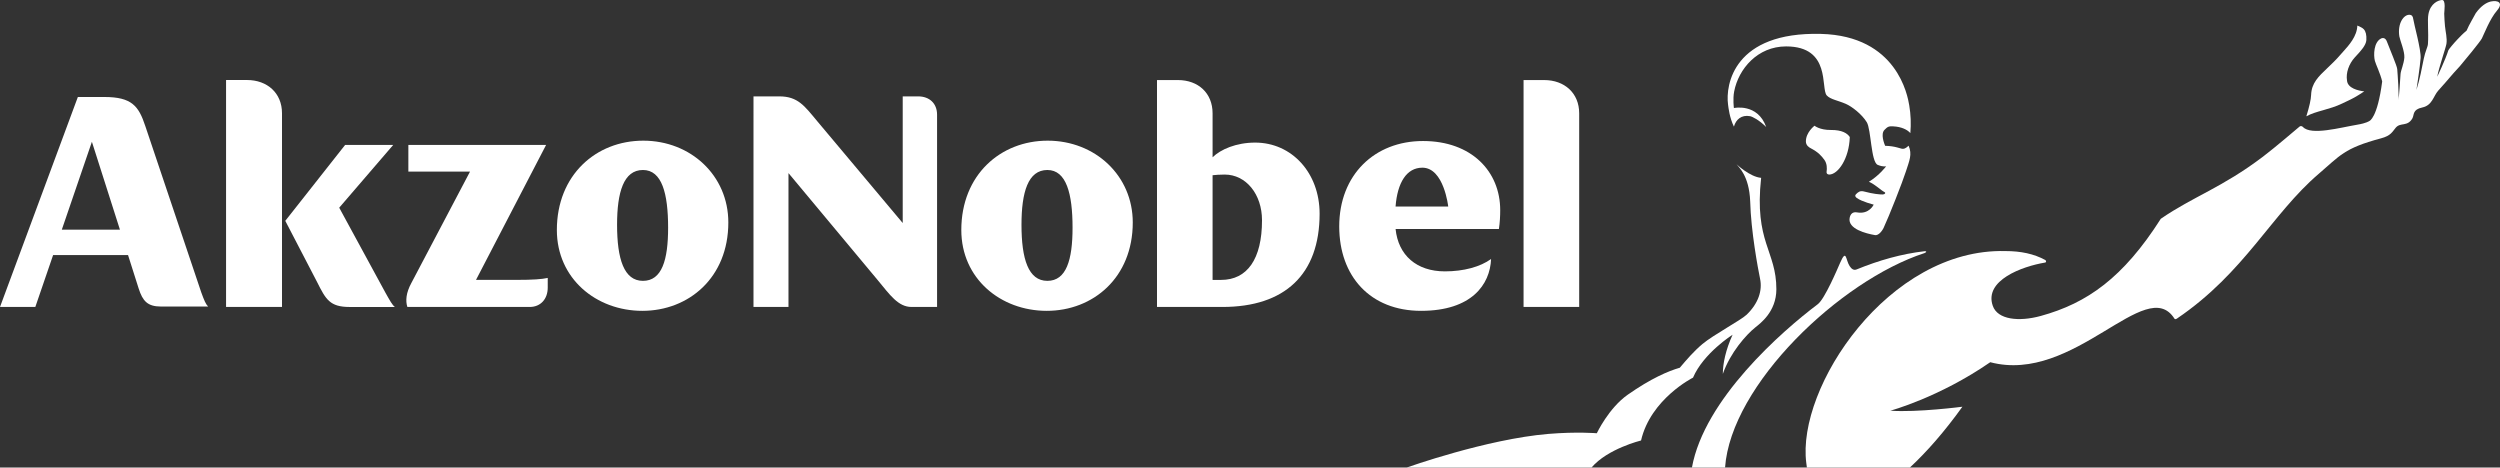 <?xml version="1.0" encoding="utf-8"?>
<!-- Generator: Adobe Illustrator 19.1.0, SVG Export Plug-In . SVG Version: 6.00 Build 0)  -->
<svg version="1.1" id="Layer_1" xmlns="http://www.w3.org/2000/svg" xmlns:xlink="http://www.w3.org/1999/xlink" x="0px" y="0px"
	 viewBox="0 0 113.386 21.205" enable-background="new 0 0 113.386 21.205" xml:space="preserve">
<rect x="0" y="0" width="113.386" height="21.205" fill="#333333" stroke="none"/>
<rect x="-9.438" y="-9.524" fill="none" width="132.262" height="40.255"/>
<g>
	<g>
		<path fill="#FFFFFF" d="M18.475,13.922h5.551c0.489,0,0.816-0.357,0.816-0.875v-0.442c-0.269,0.06-0.667,0.089-1.426,0.089h-1.827
			l3.179-6.121h-6.247v1.211h2.796l-2.663,5.057C18.415,13.283,18.387,13.639,18.475,13.922"/>
		<path fill="#FFFFFF" d="M12.939,10.016l1.438,2.767c0.401,0.799,0.579,1.14,1.485,1.14h2.047c-0.117-0.09-0.223-0.283-0.43-0.652
			l-2.094-3.851l2.449-2.847h-2.181L12.939,10.016z"/>
		<path fill="#FFFFFF" d="M10.253,13.922h2.537V5.135c0-0.914-0.667-1.506-1.587-1.506h-0.95V13.922z"/>
		<path fill="#FFFFFF" d="M9.126,13.255L6.589,5.714C6.291,4.813,5.981,4.399,4.733,4.399H3.531L0,13.922h1.602l0.807-2.354h3.398
			l0.484,1.523c0.18,0.561,0.401,0.812,1.01,0.812h2.138C9.335,13.801,9.26,13.626,9.126,13.255z M2.804,10.415L4.168,6.43
			l1.271,3.985H2.804z"/>
		<path fill="#FFFFFF" d="M29.132,14.098c2.107,0,3.901-1.508,3.901-4.008c0-2.13-1.706-3.71-3.858-3.71
			c-2.136,0-3.919,1.552-3.919,4.052C25.256,12.633,27.039,14.098,29.132,14.098 M29.161,12.738c-0.86,0-1.174-0.99-1.174-2.545
			c0-1.477,0.298-2.483,1.174-2.483c0.86,0,1.141,1.064,1.141,2.616C30.302,11.792,30.021,12.738,29.161,12.738"/>
		<path fill="#FFFFFF" d="M34.174,13.922h1.587V7.851l4.039,4.844c0.564,0.681,0.935,1.227,1.544,1.227H42.5V5.198
			c0-0.503-0.341-0.827-0.859-0.827h-0.699v5.744l-3.88-4.622c-0.579-0.694-0.874-1.122-1.72-1.122h-1.168V13.922z"/>
		<path fill="#FFFFFF" d="M47.473,14.098c2.107,0,3.903-1.508,3.903-4.008c0-2.128-1.708-3.71-3.86-3.71
			c-2.137,0-3.916,1.552-3.916,4.052C43.6,12.634,45.379,14.098,47.473,14.098 M47.503,12.738c-0.863,0-1.174-0.99-1.174-2.544
			c0-1.478,0.297-2.484,1.174-2.484c0.858,0,1.142,1.065,1.142,2.619C48.645,11.792,48.361,12.738,47.503,12.738"/>
		<path fill="#FFFFFF" d="M67.982,10.386c0.045-0.296,0.059-0.592,0.059-0.856c0-1.746-1.291-3.134-3.501-3.134
			c-2.197,0-3.8,1.536-3.8,3.872c0,2.264,1.409,3.83,3.71,3.83c2.3,0,3.131-1.196,3.177-2.351c-0.491,0.357-1.247,0.561-2.094,0.561
			c-1.285,0-2.117-0.731-2.237-1.923H67.982z M63.295,9.366c0.082-1.079,0.499-1.761,1.215-1.761c0.979,0,1.173,1.761,1.173,1.761
			H63.295z"/>
		<path fill="#FFFFFF" d="M56.927,6.467c-0.862,0-1.573,0.311-1.931,0.667V5.138c0-0.917-0.653-1.507-1.571-1.507h-0.95v10.291
			h2.968c2.834,0,4.407-1.479,4.407-4.231C59.85,7.843,58.59,6.467,56.927,6.467z M55.382,12.695h-0.386V7.947
			c0.163-0.015,0.298-0.03,0.55-0.03c0.965,0,1.692,0.89,1.692,2.073C57.238,11.747,56.569,12.695,55.382,12.695z"/>
		<path fill="#FFFFFF" d="M69.1,13.922h2.523V5.138c0-0.917-0.668-1.507-1.587-1.507H69.1V13.922z"/>
	</g>
	<g id="Logo_2_">
		<g>
			<path fill="#FFFFFF" d="M104.603,5.275c0.137-0.442,0.209-0.764,0.216-0.969c0.021-0.539,0.324-0.827,0.744-1.225
				c0.186-0.177,0.393-0.373,0.603-0.619l0.11-0.124c0.251-0.276,0.628-0.694,0.639-1.179c0.126,0.058,0.225,0.094,0.292,0.166
				c0.092,0.098,0.131,0.263,0.118,0.493c-0.014,0.236-0.263,0.503-0.445,0.699l-0.08,0.087c-0.272,0.301-0.408,0.703-0.353,1.048
				c0.028,0.35,0.502,0.459,0.782,0.493c-0.404,0.267-0.543,0.333-0.796,0.452l-0.204,0.097c-0.288,0.14-0.58,0.223-0.862,0.304
				C105.086,5.077,104.822,5.153,104.603,5.275L104.603,5.275z"/>
		</g>
		<path fill="#FFFFFF" d="M112.968,0.069c-0.219,0.049-0.463,0.223-0.68,0.526c-0.057,0.117-0.307,0.526-0.418,0.795
			c-0.18,0.147-0.281,0.26-0.414,0.397c-0.164,0.171-0.402,0.457-0.412,0.494c-0.125,0.408-0.504,1.2-0.504,1.2
			c0.055-0.354,0.389-1.316,0.416-1.491c0.041-0.25-0.041-0.553-0.065-0.803c-0.016-0.19-0.031-0.38-0.035-0.568
			c-0.002-0.087,0.09-0.634-0.104-0.619c-0.164,0.012-0.518,0.149-0.611,0.636c-0.057,0.289,0.014,0.802-0.023,1.362
			c-0.008,0.13-0.119,0.321-0.191,0.671c-0.082,0.401-0.18,0.951-0.332,1.412c0.021-0.155,0.166-1.068,0.191-1.447
			c0.025-0.379-0.309-1.569-0.332-1.76c-0.018-0.151-0.076-0.195-0.156-0.203c-0.283-0.025-0.568,0.401-0.477,0.98
			c0.029,0.173,0.246,0.673,0.227,0.96c-0.021,0.286-0.158,0.578-0.172,0.74c-0.033,0.402-0.051,0.946-0.102,1.198
			c0.041-0.201-0.031-1.203-0.049-1.416c-0.012-0.15-0.32-0.855-0.469-1.25c-0.062-0.169-0.182-0.178-0.264-0.137
			c-0.332,0.166-0.348,0.744-0.281,1.013c0.041,0.157,0.25,0.579,0.332,0.936c-0.217,1.671-0.58,1.792-0.58,1.792
			s-0.125,0.099-0.557,0.17c-0.76,0.127-2.09,0.499-2.457,0.102c-0.027-0.027-0.094-0.064-0.148-0.023
			c-0.113,0.091-1.082,0.927-1.666,1.37c-1.867,1.414-3.156,1.8-4.633,2.817c-1.705,2.675-3.338,3.828-5.445,4.407
			c-0.988,0.271-1.959,0.172-2.176-0.462c-0.4-1.149,1.322-1.785,2.375-1.96c0.057-0.009,0.059-0.089,0.002-0.118
			c-0.508-0.275-1.094-0.403-1.811-0.403c-5.295-0.132-9.471,6.185-9.023,9.615c0.008,0.069,0.018,0.136,0.027,0.202h4.672
			c0.764-0.709,1.566-1.623,2.381-2.757c0,0-2.047,0.267-3.27,0.18c0,0,2.205-0.592,4.533-2.199
			c3.812,1.009,7.068-4.011,8.354-1.976c0.033,0.051,0.103,0.005,0.123-0.01c3.068-2.082,4.274-4.722,6.42-6.558
			c0.963-0.823,1.15-1.163,2.82-1.608c0.465-0.123,0.518-0.304,0.674-0.484c0.217-0.256,0.529-0.029,0.756-0.426
			c0.088-0.157-0.006-0.396,0.447-0.491c0.459-0.097,0.504-0.519,0.721-0.761c0.568-0.629,0.498-0.589,0.986-1.114
			c0.184-0.214,0.926-1.115,0.996-1.256c0.104-0.207,0.361-0.885,0.686-1.264C113.56,0.117,113.284-0.001,112.968,0.069z"/>
		<path fill="#FFFFFF" d="M81.905,6.418c0.002,0.179,0.147,0.268,0.217,0.304c0.348,0.182,0.49,0.347,0.625,0.534
			c0.117,0.166,0.121,0.375,0.096,0.542c-0.01,0.067,0.037,0.119,0.123,0.119c0.395-0.005,0.9-0.72,0.93-1.703
			c-0.115-0.173-0.359-0.324-0.859-0.319c-0.506,0.005-0.74-0.193-0.74-0.193S81.901,6,81.905,6.418z"/>
		<path fill="#FFFFFF" d="M86.46,6.694c-0.043,0.033-0.1,0.055-0.162,0.056c-0.098,0-0.332-0.128-0.799-0.137
			c-0.041-0.099-0.215-0.537-0.029-0.723c0.135-0.136,0.18-0.172,0.396-0.159c0.377,0.019,0.637,0.148,0.777,0.305
			c0.035-0.425,0.021-0.837-0.051-1.262c-0.07-0.425-0.547-3.151-4.008-3.237c-3.945-0.099-4.334,2.301-4.209,3.209
			c0.021,0.154,0.064,0.58,0.266,0.997c0.09-0.322,0.34-0.546,0.732-0.474c0.107,0.02,0.414,0.174,0.732,0.492
			C79.714,4.664,78.64,4.9,78.64,4.9s-0.055-0.402,0.012-0.752c0.199-1.028,1.064-2.043,2.355-2.043
			c2.061,0,1.559,1.915,1.846,2.225c0.168,0.181,0.508,0.226,0.863,0.381c0.275,0.119,0.729,0.469,0.951,0.833
			c0.197,0.321,0.189,1.804,0.494,1.933c0.252,0.106,0.385,0.063,0.385,0.063s-0.297,0.404-0.783,0.704
			c0.309,0.135,0.539,0.385,0.705,0.466c0.076,0.038,0.016,0.109-0.078,0.11c-0.15,0-0.412-0.02-0.865-0.139
			c-0.164-0.041-0.256,0.035-0.346,0.127c-0.074,0.077-0.012,0.136,0.037,0.172c0.23,0.168,0.764,0.3,0.764,0.3
			s-0.199,0.453-0.756,0.353C84.042,9.6,83.927,9.69,83.89,9.881c-0.098,0.509,0.766,0.714,1.133,0.779
			c0.195,0.049,0.373-0.25,0.404-0.318c0.25-0.532,0.863-2.091,1.016-2.572c0.154-0.481,0.293-0.767,0.121-1.161
			C86.53,6.638,86.495,6.667,86.46,6.694z"/>
		<path fill="#FFFFFF" d="M72.491,19.698l0.002-0.002v0.002H72.491z"/>
		<path fill="#FFFFFF" d="M78.239,21.205c0.266-3.752,5.209-8.477,9.047-9.727c0.102-0.041,0.1-0.095,0-0.084
			c-1.035,0.118-2.076,0.415-3.078,0.825c-0.141,0.058-0.238-0.031-0.318-0.15c-0.186-0.28-0.141-0.814-0.432-0.15
			c-0.113,0.258-0.697,1.641-1.014,1.878c-1.641,1.235-5.15,4.315-5.707,7.408H78.239z"/>
		<path fill="#FFFFFF" d="M72.183,21.205c0.727-0.856,2.246-1.227,2.246-1.227c0.436-1.888,2.357-2.85,2.357-2.85
			c0.475-1.113,1.795-1.947,1.795-1.947c-0.311,0.684-0.443,1.303-0.443,1.778c0.34-0.974,1.064-1.78,1.465-2.103
			c0.23-0.186,0.961-0.712,0.963-1.735c0.002-1.757-1.01-2.127-0.691-5.055c-0.506-0.04-1.117-0.617-1.117-0.617
			c0.078,0.117,0.576,0.493,0.621,1.691c0.033,1.337,0.354,3.048,0.449,3.51c0.109,0.526-0.076,1.108-0.609,1.622
			c-0.264,0.254-1.504,0.909-2.012,1.336c-0.395,0.333-0.713,0.707-1.02,1.07c-0.525,0.151-1.307,0.485-2.365,1.226
			c-0.863,0.607-1.4,1.746-1.4,1.746s-0.895-0.077-2.197,0.03c-2.805,0.235-6.422,1.524-6.422,1.524H72.183z"/>
	</g>
</g>
</svg>
